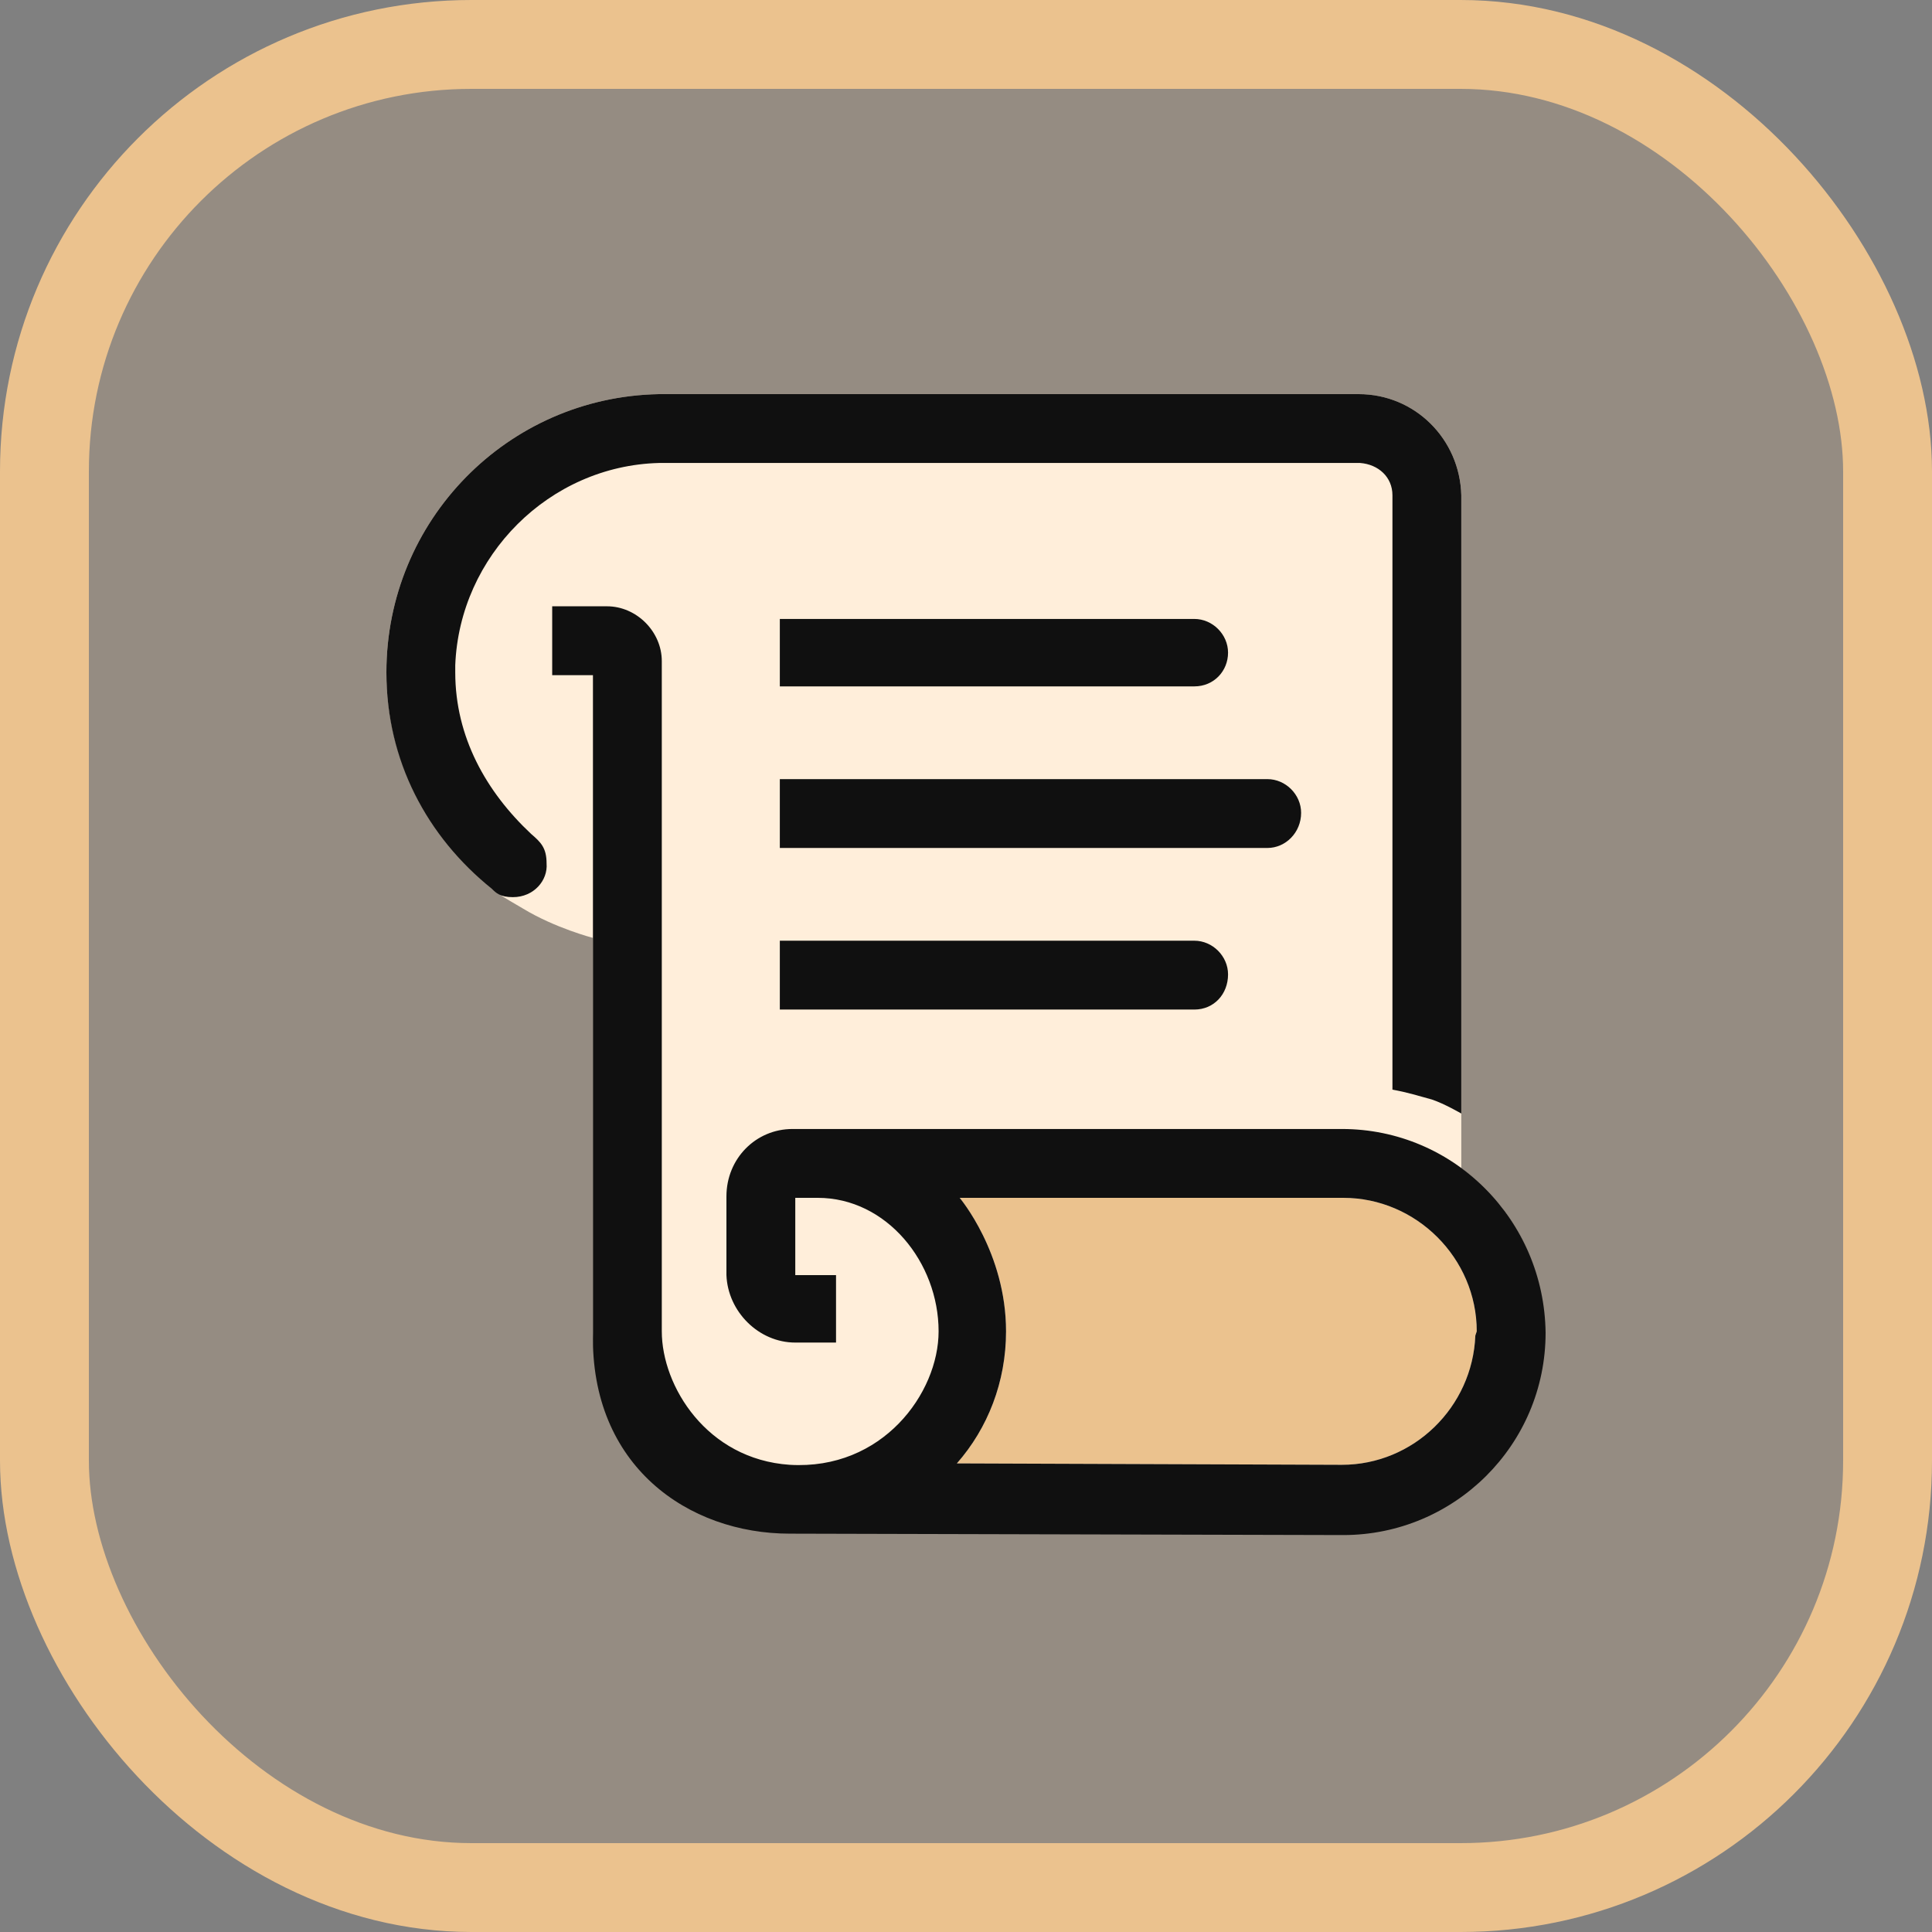 <svg width="500" height="500" viewBox="0 0 500 500" fill="none" xmlns="http://www.w3.org/2000/svg">
<rect x="0" y="0" width="500" height="500" fill="#808080" stroke="none"/>
<g clip-path="url(#clip0_341_627)">
<rect x="11.5" y="11.5" width="477" height="477" rx="110.5" fill="#EBC28E" fill-opacity="0.2" stroke="#EBC28E" stroke-width="23"/>
<path d="M378.182 302.364V128.182C377.818 113.636 366.182 102 351.636 102H170.545C131.273 102.727 100 134.727 100 174C100 187.091 103.636 198.727 109.091 208.545C113.818 216.909 121.091 224.545 128 230.364C130.182 232.182 129.091 231.454 135.273 235.091C143.636 240.182 153.455 242.727 153.455 242.727V346.727C153.818 351.818 154.182 356.545 155.636 360.909C159.636 375.454 169.818 386.727 183.636 392.182C189.454 394.363 196 395.818 202.909 396.182L347.273 396.909C376 396.909 399.636 373.636 399.636 344.545C399.636 327.454 391.273 311.818 378.182 302.364Z" fill="#FFEEDA"/>
<path d="M381.818 345.637C381.091 364.182 365.818 379.091 347.273 379.091L247.637 378.728C255.637 369.637 260.364 357.637 260.364 344.546C260.364 324.182 248.364 310 248.364 310H347.637C366.546 310 382.182 325.637 382.182 344.546L381.818 345.637Z" fill="#EBC28E"/>
<path d="M137.455 215.818C125.818 204.909 117.818 190.727 117.818 174V172.182C118.909 143.818 142.182 120.545 170.545 119.818H352C356.727 120.182 360.363 123.455 360.363 128.182V282C364.363 282.727 366.545 283.454 370.545 284.545C373.818 285.636 378.182 288.182 378.182 288.182V128.182C377.818 113.636 366.182 102 351.636 102H170.545C131.273 102.727 100 134.727 100 174C100 196.909 110.545 216.545 127.273 230C128.364 231.091 129.455 232.182 132.727 232.182C138.182 232.182 141.818 227.818 141.455 223.454C141.455 219.454 140 218 137.455 215.818Z" fill="#101010"/>
<path d="M347.272 292.182H205.09C195.636 292.182 187.999 299.818 187.999 309.636V330C188.363 339.455 196.363 347.455 205.817 347.455H216.363V330H205.817V310C205.817 310 208.363 310 211.636 310C229.454 310 242.908 326.727 242.908 344.545C242.908 360.545 228.363 380.545 204.363 379.091C182.908 377.636 171.272 358.727 171.272 344.545V171.091C171.272 163.455 164.727 156.909 157.09 156.909H142.908V174.727H153.454V344.909C152.727 379.455 178.181 396.909 204.363 396.909L347.636 397.273C376.363 397.273 399.999 374 399.999 344.909C399.635 315.818 376.363 292.182 347.272 292.182ZM381.817 345.636C381.09 364.182 365.817 379.091 347.272 379.091L247.636 378.727C255.636 369.636 260.363 357.636 260.363 344.545C260.363 324.182 248.363 310 248.363 310H347.636C366.545 310 382.181 325.636 382.181 344.545L381.817 345.636Z" fill="#101010"/>
<path d="M309.091 177.636H201.818V160.182H309.091C313.818 160.182 317.818 164.182 317.818 168.909C317.818 173.636 314.182 177.636 309.091 177.636Z" fill="#101010"/>
<path d="M309.091 261.272H201.818V243.454H309.091C313.818 243.454 317.818 247.454 317.818 252.181C317.818 257.272 314.182 261.272 309.091 261.272Z" fill="#101010"/>
<path d="M328 219.454H201.818V201.636H328C332.727 201.636 336.727 205.636 336.727 210.363C336.727 215.454 332.727 219.454 328 219.454Z" fill="#101010"/>
</g>
<defs>
<clipPath id="clip0_341_627">
<rect width="500" height="500" fill="white"/>
</clipPath>
</defs>
</svg>
